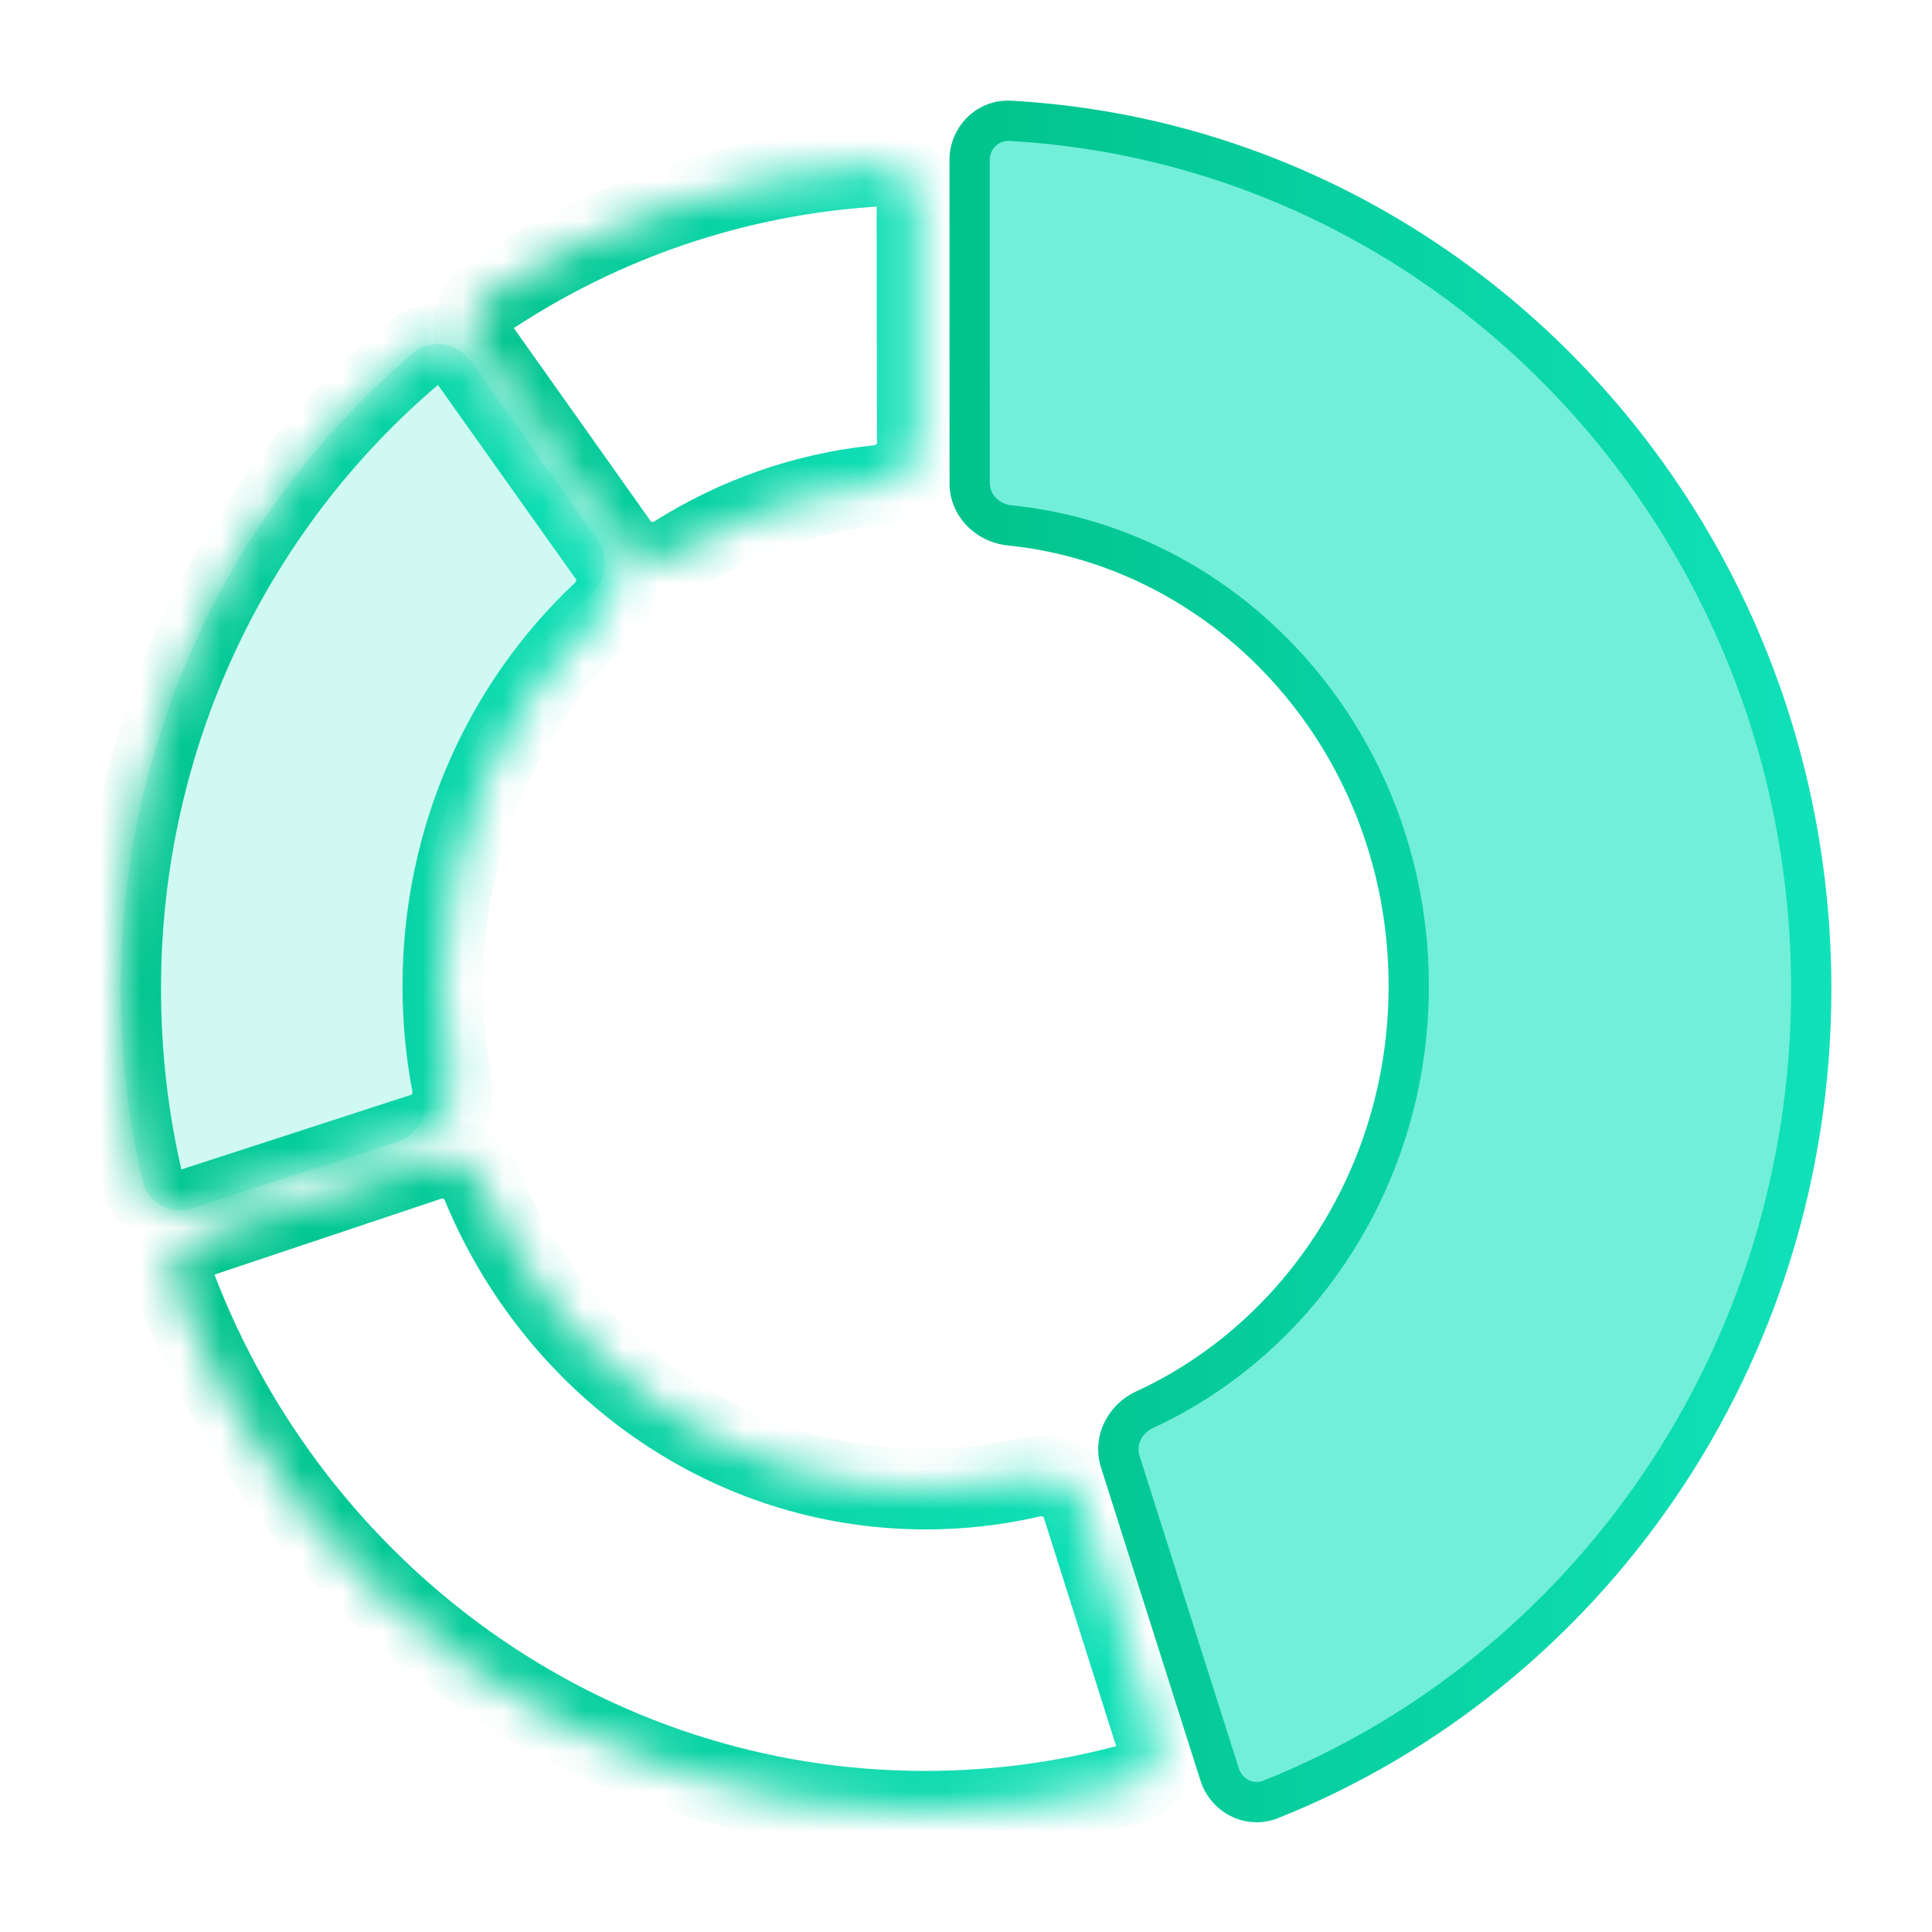 <svg width="48" height="48" viewBox="0 0 48 48" fill="none" xmlns="http://www.w3.org/2000/svg">
<path fill-rule="evenodd" clip-rule="evenodd" d="M24.091 12.007C24.091 12.556 24.535 12.997 25.081 13.053C30.649 13.62 35 18.528 35 24.498C35 29.2 32.301 33.242 28.434 35.025C27.945 35.251 27.669 35.797 27.832 36.311L30.302 44.087C30.471 44.621 31.049 44.914 31.57 44.706C39.43 41.569 45 33.736 45 24.57C45 13.042 36.191 3.624 25.097 3.002C24.542 2.97 24.089 3.422 24.089 3.977L24.091 12.007Z" fill="#13E5BF" fill-opacity="0.6"/>
<path fill-rule="evenodd" clip-rule="evenodd" d="M3.543 29.333C3.672 29.885 4.25 30.191 4.789 30.016L9.882 28.36C10.39 28.195 10.674 27.661 10.572 27.138C10.409 26.308 10.324 25.449 10.324 24.57C10.324 20.675 11.999 17.18 14.652 14.804C15.052 14.445 15.146 13.842 14.835 13.403L11.68 8.961C11.352 8.501 10.707 8.401 10.275 8.765C5.832 12.521 3 18.206 3 24.57C3 26.21 3.188 27.805 3.543 29.333Z" fill="#13E5BF" fill-opacity="0.2"/>
<mask id="path-3-inside-1_8095_410106" fill="white">
<path fill-rule="evenodd" clip-rule="evenodd" d="M15.358 13.536C15.684 13.997 16.325 14.092 16.803 13.792C18.291 12.855 19.99 12.245 21.808 12.059C22.351 12.003 22.789 11.562 22.788 11.016L22.78 5.105C22.78 4.55 22.326 4.098 21.771 4.132C18.248 4.346 14.972 5.497 12.174 7.343C11.718 7.644 11.62 8.263 11.935 8.708L15.358 13.536Z"/>
</mask>
<path d="M11.935 8.708L11.119 9.287L11.935 8.708ZM22.78 5.105L21.78 5.106L22.78 5.105ZM16.803 13.792L16.27 12.945L16.803 13.792ZM21.706 11.064C19.729 11.267 17.884 11.93 16.27 12.945L17.335 14.638C18.698 13.78 20.25 13.224 21.91 13.053L21.706 11.064ZM21.78 5.106L21.788 11.017L23.788 11.015L23.78 5.104L21.78 5.106ZM21.71 3.134C18.007 3.359 14.562 4.569 11.623 6.509L12.725 8.178C15.382 6.424 18.49 5.334 21.832 5.13L21.71 3.134ZM16.174 12.958L12.751 8.13L11.119 9.287L14.542 14.115L16.174 12.958ZM11.623 6.509C10.668 7.139 10.496 8.407 11.119 9.287L12.751 8.13C12.75 8.128 12.752 8.132 12.751 8.139C12.75 8.143 12.748 8.15 12.743 8.159C12.737 8.168 12.73 8.175 12.725 8.178L11.623 6.509ZM23.78 5.104C23.779 4.007 22.873 3.063 21.71 3.134L21.832 5.13C21.826 5.131 21.815 5.13 21.805 5.126C21.795 5.122 21.789 5.117 21.786 5.114C21.78 5.109 21.78 5.104 21.78 5.106L23.78 5.104ZM16.27 12.945C16.242 12.963 16.211 12.967 16.189 12.963C16.179 12.962 16.174 12.959 16.174 12.959C16.173 12.958 16.174 12.958 16.174 12.959C16.174 12.959 16.174 12.959 16.174 12.958L14.542 14.115C15.207 15.052 16.455 15.192 17.335 14.638L16.27 12.945ZM21.91 13.053C22.91 12.951 23.79 12.126 23.788 11.015L21.788 11.017C21.788 11.018 21.788 11.018 21.788 11.018C21.788 11.017 21.789 11.017 21.788 11.018C21.788 11.018 21.786 11.023 21.779 11.03C21.765 11.046 21.739 11.06 21.706 11.064L21.91 13.053Z" fill="url(#paint0_linear_8095_410106)" mask="url(#path-3-inside-1_8095_410106)"/>
<mask id="path-5-inside-2_8095_410106" fill="white">
<path fill-rule="evenodd" clip-rule="evenodd" d="M3.543 29.333C3.672 29.884 4.25 30.191 4.789 30.015L10.536 28.147C11.041 27.982 11.326 27.452 11.227 26.93C11.078 26.143 11 25.33 11 24.497C11 20.811 12.532 17.498 14.968 15.21C15.354 14.848 15.44 14.255 15.134 13.823L11.68 8.961C11.352 8.5 10.707 8.4 10.275 8.765C5.832 12.52 3 18.206 3 24.569C3 26.209 3.188 27.804 3.543 29.333Z"/>
</mask>
<path d="M11.68 8.961L10.864 9.54L11.68 8.961ZM14.968 15.21L14.284 14.481L14.968 15.21ZM15.134 13.823L14.318 14.402L15.134 13.823ZM10.536 28.147L10.845 29.098L10.536 28.147ZM11.227 26.93L12.21 26.744L11.227 26.93ZM10.227 27.196L4.48 29.064L5.098 30.966L10.845 29.098L10.227 27.196ZM10 24.497C10 25.392 10.084 26.268 10.245 27.116L12.21 26.744C12.072 26.018 12 25.267 12 24.497H10ZM14.284 14.481C11.649 16.955 10 20.531 10 24.497H12C12 21.092 13.414 18.041 15.653 15.939L14.284 14.481ZM10.864 9.54L14.318 14.402L15.949 13.244L12.495 8.382L10.864 9.54ZM9.63 8.001C4.968 11.941 2 17.904 2 24.569H4C4 18.508 6.697 13.099 10.921 9.529L9.63 8.001ZM2 24.569C2 26.286 2.197 27.957 2.569 29.559L4.517 29.106C4.179 27.652 4 26.133 4 24.569H2ZM12.495 8.382C11.849 7.472 10.535 7.236 9.63 8.001L10.921 9.529C10.916 9.533 10.907 9.538 10.896 9.541C10.886 9.544 10.878 9.544 10.874 9.543C10.866 9.542 10.863 9.538 10.864 9.54L12.495 8.382ZM15.653 15.939C16.368 15.268 16.572 14.121 15.949 13.244L14.318 14.402C14.319 14.403 14.319 14.403 14.319 14.403C14.319 14.403 14.32 14.408 14.319 14.417C14.316 14.436 14.306 14.46 14.284 14.481L15.653 15.939ZM4.48 29.064C4.478 29.065 4.482 29.064 4.489 29.067C4.493 29.07 4.499 29.074 4.505 29.082C4.512 29.091 4.516 29.101 4.517 29.106L2.569 29.559C2.838 30.714 4.035 31.312 5.098 30.966L4.48 29.064ZM10.845 29.098C11.872 28.764 12.393 27.715 12.21 26.744L10.245 27.116C10.25 27.144 10.244 27.169 10.235 27.185C10.231 27.192 10.228 27.195 10.227 27.196C10.227 27.196 10.227 27.196 10.227 27.196C10.228 27.195 10.228 27.195 10.227 27.196L10.845 29.098Z" fill="url(#paint1_linear_8095_410106)" mask="url(#path-5-inside-2_8095_410106)"/>
<mask id="path-7-inside-3_8095_410106" fill="white">
<path fill-rule="evenodd" clip-rule="evenodd" d="M28.693 43.107C28.859 43.632 28.571 44.194 28.039 44.337C26.425 44.768 24.731 44.998 22.985 44.998C14.52 44.998 7.285 39.6 4.377 31.979C4.181 31.466 4.466 30.902 4.987 30.727L10.672 28.824C11.2 28.648 11.766 28.937 11.979 29.451C13.82 33.891 18.062 36.998 23 36.998C23.896 36.998 24.769 36.895 25.609 36.702C26.15 36.577 26.716 36.864 26.884 37.393L28.693 43.107Z"/>
</mask>
<path d="M26.884 37.393L25.93 37.695L26.884 37.393ZM28.039 44.337L27.781 43.37L28.039 44.337ZM28.693 43.107L27.739 43.409L28.693 43.107ZM22.985 45.998C24.819 45.998 26.6 45.756 28.297 45.303L27.781 43.37C26.25 43.78 24.643 43.998 22.985 43.998V45.998ZM3.443 32.336C6.489 40.319 14.079 45.998 22.985 45.998V43.998C14.96 43.998 8.081 38.881 5.311 31.623L3.443 32.336ZM5.305 31.675L10.99 29.773L10.355 27.876L4.67 29.779L5.305 31.675ZM11.055 29.834C13.038 34.616 17.625 37.998 23 37.998V35.998C18.498 35.998 14.602 33.165 12.902 29.068L11.055 29.834ZM23 37.998C23.972 37.998 24.921 37.887 25.834 37.676L25.384 35.727C24.617 35.904 23.819 35.998 23 35.998V37.998ZM25.93 37.695L27.739 43.409L29.646 42.806L27.837 37.091L25.93 37.695ZM25.834 37.676C25.866 37.668 25.897 37.674 25.917 37.685C25.926 37.69 25.93 37.694 25.93 37.694C25.93 37.695 25.93 37.695 25.93 37.694C25.93 37.694 25.93 37.694 25.93 37.695L27.837 37.091C27.496 36.013 26.378 35.497 25.384 35.727L25.834 37.676ZM10.99 29.773C10.991 29.772 10.991 29.772 10.991 29.772C10.99 29.773 10.99 29.772 10.99 29.773C10.991 29.773 10.996 29.773 11.004 29.777C11.023 29.786 11.043 29.805 11.055 29.834L12.902 29.068C12.508 28.116 11.427 27.517 10.355 27.876L10.99 29.773ZM5.311 31.623C5.313 31.628 5.315 31.638 5.315 31.648C5.314 31.658 5.312 31.665 5.31 31.668C5.307 31.675 5.303 31.676 5.305 31.675L4.67 29.779C3.64 30.124 3.033 31.262 3.443 32.336L5.311 31.623ZM28.297 45.303C29.412 45.005 29.974 43.841 29.646 42.806L27.739 43.409C27.74 43.411 27.738 43.407 27.742 43.4C27.744 43.396 27.748 43.39 27.756 43.383C27.765 43.376 27.775 43.372 27.781 43.37L28.297 45.303Z" fill="url(#paint2_linear_8095_410106)" mask="url(#path-7-inside-3_8095_410106)"/>
<path d="M31.57 44.706L31.385 44.242L31.57 44.706ZM28.434 35.025L28.225 34.571L28.434 35.025ZM25.081 13.053L25.132 12.555L25.081 13.053ZM35.5 24.498C35.5 18.287 30.97 13.151 25.132 12.555L25.03 13.55C30.328 14.09 34.5 18.769 34.5 24.498H35.5ZM28.644 35.479C32.69 33.614 35.5 29.392 35.5 24.498H34.5C34.5 29.007 31.912 32.871 28.225 34.571L28.644 35.479ZM30.778 43.935L28.308 36.16L27.355 36.463L29.825 44.238L30.778 43.935ZM31.756 45.17C39.804 41.958 45.5 33.942 45.5 24.57H44.5C44.5 33.531 39.056 41.18 31.385 44.242L31.756 45.17ZM45.5 24.57C45.5 12.786 36.493 3.14 25.125 2.502L25.069 3.501C35.889 4.107 44.5 13.298 44.5 24.57H45.5ZM24.591 12.007L24.589 3.977L23.589 3.977L23.591 12.007L24.591 12.007ZM25.125 2.502C24.268 2.454 23.589 3.151 23.589 3.977L24.589 3.977C24.589 3.693 24.817 3.487 25.069 3.501L25.125 2.502ZM29.825 44.238C30.078 45.034 30.95 45.492 31.756 45.17L31.385 44.242C31.149 44.336 30.865 44.209 30.778 43.935L29.825 44.238ZM28.225 34.571C27.532 34.89 27.107 35.682 27.355 36.463L28.308 36.16C28.23 35.913 28.357 35.611 28.644 35.479L28.225 34.571ZM25.132 12.555C24.811 12.523 24.591 12.27 24.591 12.007L23.591 12.007C23.591 12.841 24.259 13.471 25.03 13.55L25.132 12.555Z" fill="url(#paint3_linear_8095_410106)"/>
<defs>
<linearGradient id="paint0_linear_8095_410106" x1="24.368" y1="9.047" x2="11.752" y2="9.047" gradientUnits="userSpaceOnUse">
<stop stop-color="#13E5BF"/>
<stop offset="1" stop-color="#01C38D"/>
</linearGradient>
<linearGradient id="paint1_linear_8095_410106" x1="17.082" y1="19.304" x2="3" y2="19.304" gradientUnits="userSpaceOnUse">
<stop stop-color="#13E5BF"/>
<stop offset="1" stop-color="#01C38D"/>
</linearGradient>
<linearGradient id="paint2_linear_8095_410106" x1="32.235" y1="36.885" x2="4.315" y2="36.885" gradientUnits="userSpaceOnUse">
<stop stop-color="#13E5BF"/>
<stop offset="1" stop-color="#01C38D"/>
</linearGradient>
<linearGradient id="paint3_linear_8095_410106" x1="47.992" y1="23.887" x2="24.089" y2="23.887" gradientUnits="userSpaceOnUse">
<stop stop-color="#13E5BF"/>
<stop offset="1" stop-color="#01C38D"/>
</linearGradient>
</defs>
</svg>
